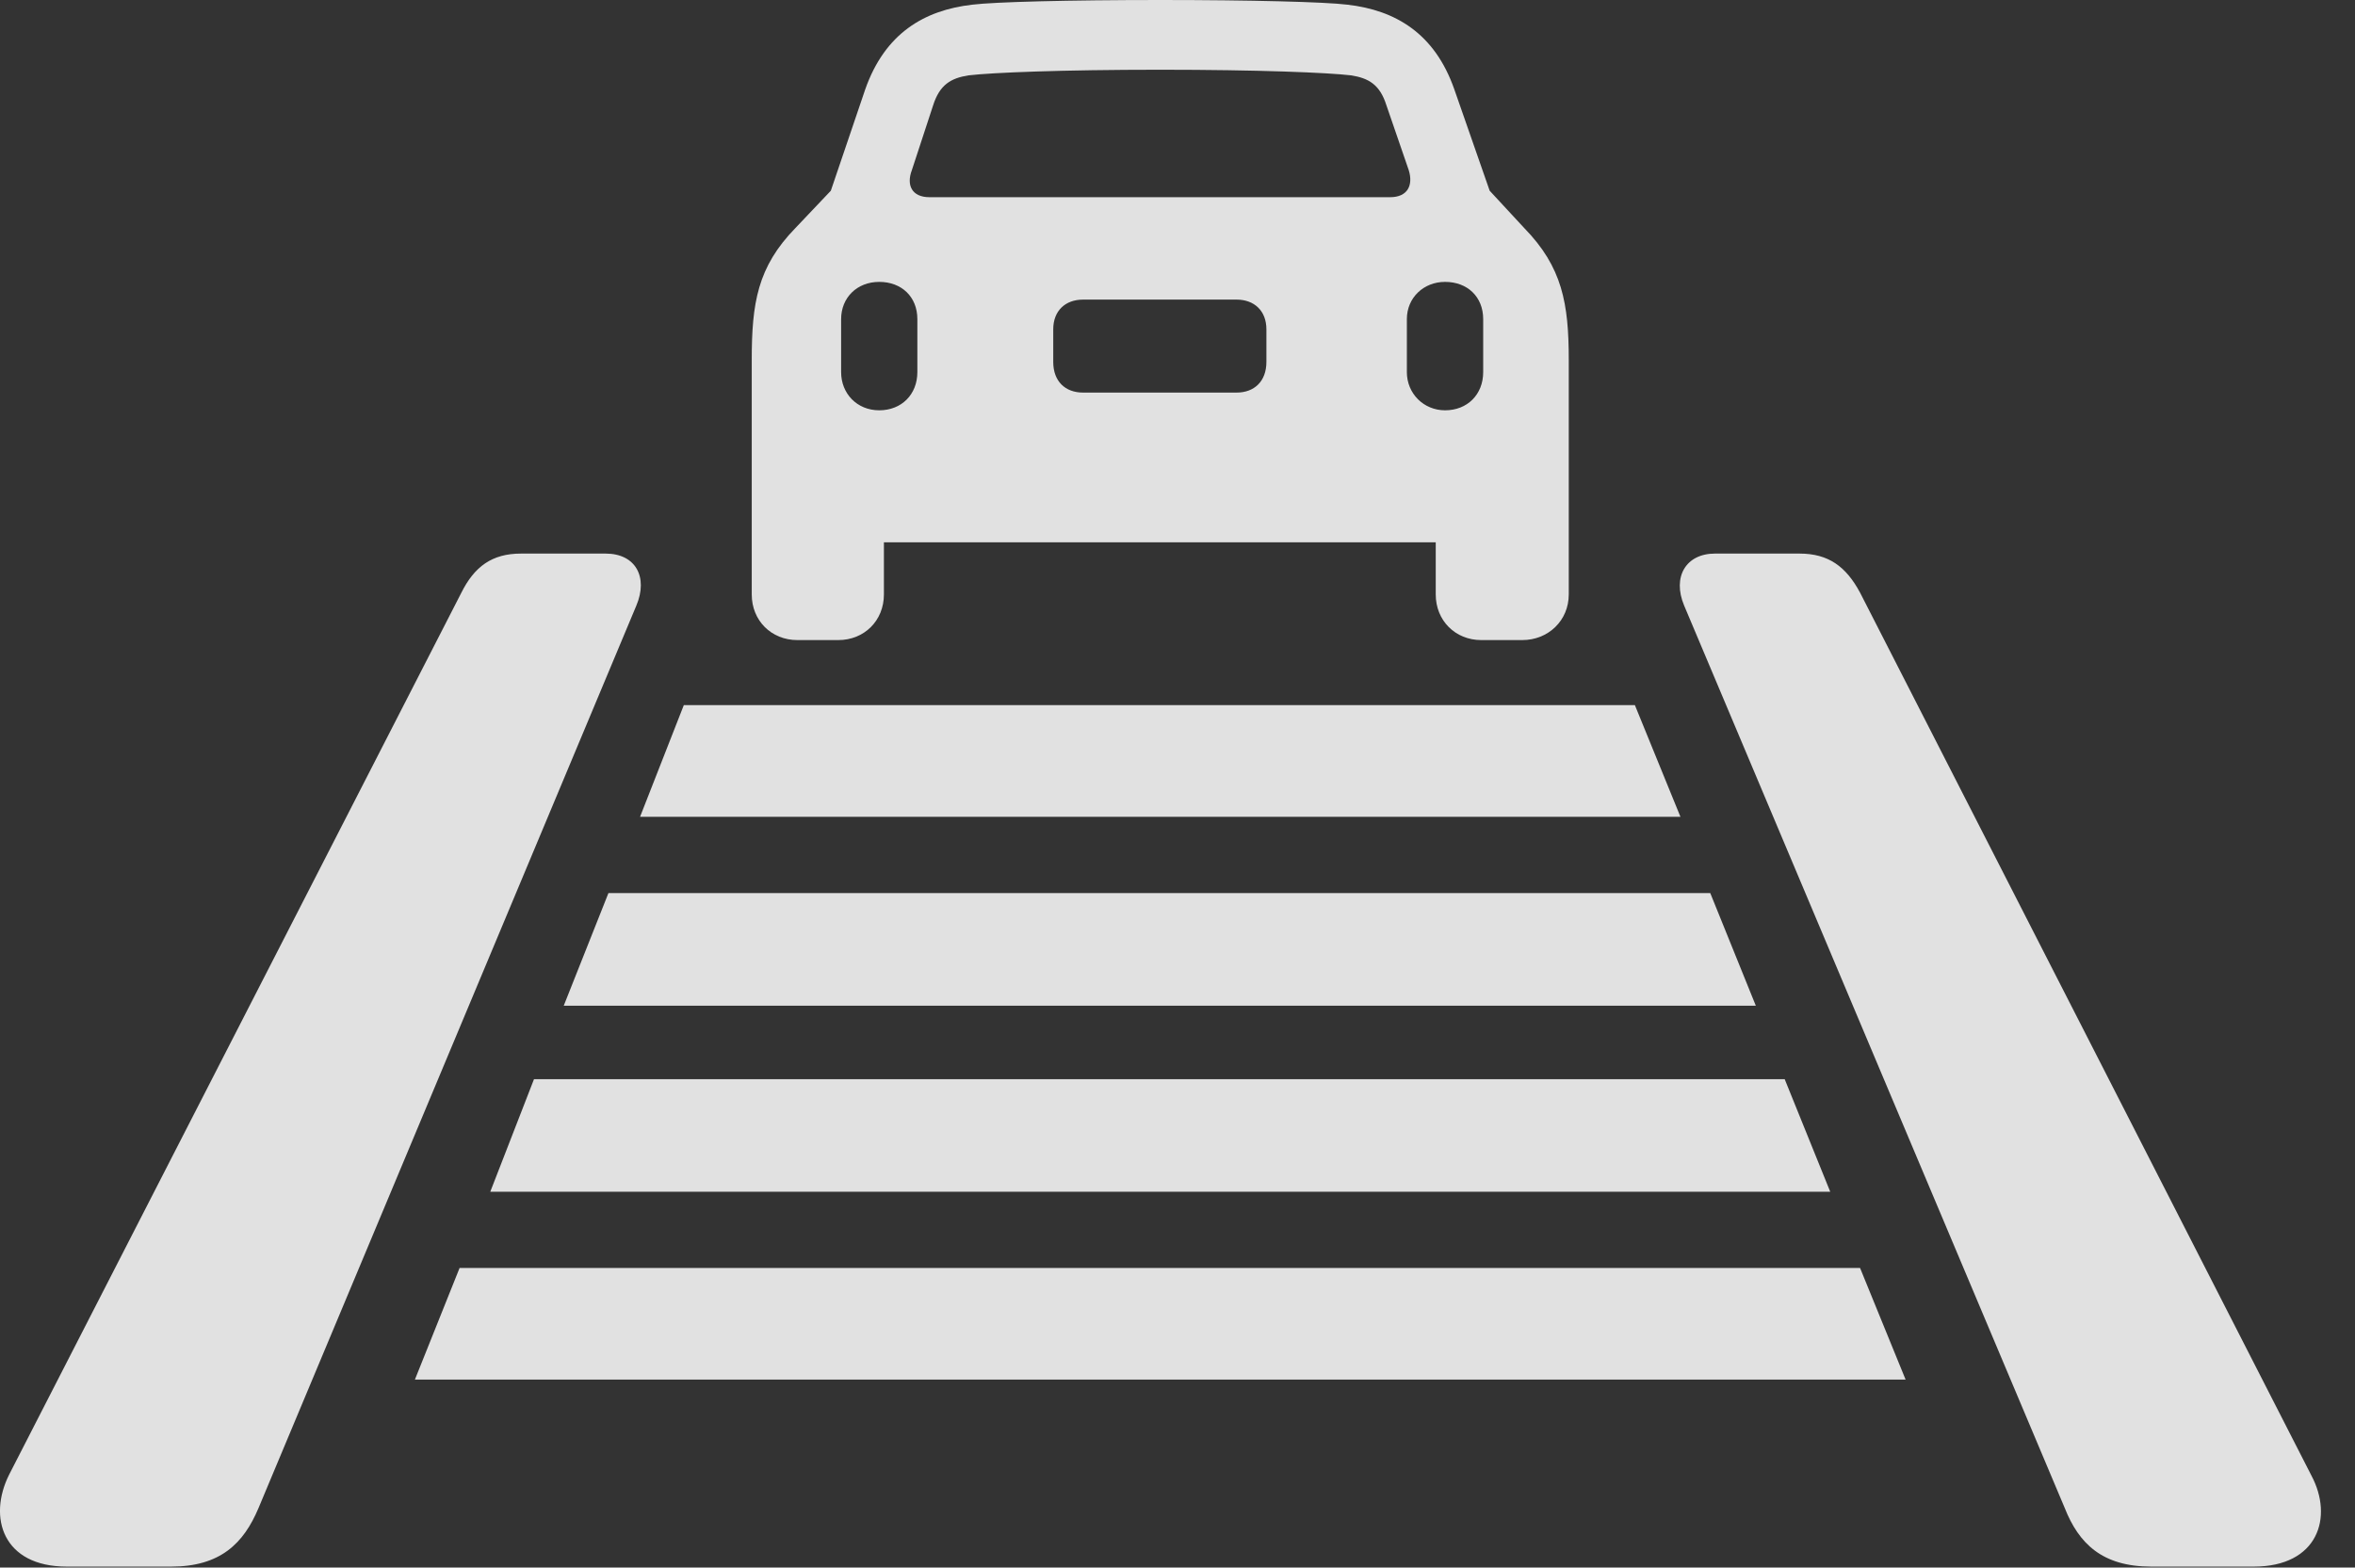 <?xml version="1.0" encoding="UTF-8"?>
<!--Generator: Apple Native CoreSVG 341-->
<!DOCTYPE svg
PUBLIC "-//W3C//DTD SVG 1.1//EN"
       "http://www.w3.org/Graphics/SVG/1.1/DTD/svg11.dtd">
<svg version="1.1" xmlns="http://www.w3.org/2000/svg" xmlns:xlink="http://www.w3.org/1999/xlink" viewBox="0 0 24.714 16.455">
 <rect x="0" y="0" width="24.714" height="16.455" fill="#333333" stroke="none"/>
 <g>
  <rect height="16.455" opacity="0" width="24.714" x="0" y="0"/>
  <path d="M0.702 16.445L1.795 16.445C2.313 16.445 2.557 16.201 2.713 15.83L6.678 6.357C6.805 6.055 6.668 5.811 6.356 5.811L5.467 5.811C5.164 5.811 4.979 5.947 4.842 6.221L0.096 15.479C-0.129 15.928 0.028 16.445 0.702 16.445ZM22.577 16.445L23.651 16.445C24.325 16.445 24.491 15.928 24.256 15.488L19.52 6.221C19.373 5.947 19.188 5.811 18.885 5.811L17.997 5.811C17.694 5.811 17.547 6.055 17.674 6.357L21.668 15.83C21.815 16.201 22.059 16.445 22.577 16.445Z" fill="white" fill-opacity="0.85"/>
  <path d="M4.354 14.482L19.998 14.482L19.52 13.31L4.823 13.31Z" fill="white" fill-opacity="0.85"/>
  <path d="M5.145 12.51L19.207 12.51L18.729 11.328L5.604 11.328Z" fill="white" fill-opacity="0.85"/>
  <path d="M5.916 10.557L18.426 10.557L17.948 9.375L6.385 9.375Z" fill="white" fill-opacity="0.85"/>
  <path d="M6.717 8.574L17.635 8.574L17.157 7.402L7.176 7.402Z" fill="white" fill-opacity="0.85"/>
  <path d="M7.889 6.24C7.889 6.514 8.094 6.719 8.368 6.719L8.797 6.719C9.071 6.719 9.276 6.514 9.276 6.24L9.276 5.693L15.067 5.693L15.067 6.24C15.067 6.514 15.272 6.719 15.545 6.719L15.975 6.719C16.248 6.719 16.463 6.514 16.463 6.24L16.463 3.779C16.463 3.184 16.395 2.803 15.995 2.393L15.633 2.002L15.262 0.938C15.057 0.352 14.647 0.107 14.139 0.049C13.905 0.02 13.123 0 12.176 0C11.219 0 10.438 0.02 10.204 0.049C9.696 0.107 9.286 0.352 9.08 0.938L8.719 2.002L8.348 2.393C7.948 2.803 7.889 3.184 7.889 3.779ZM9.754 2.07C9.569 2.07 9.51 1.943 9.569 1.787L9.793 1.104C9.862 0.889 9.979 0.82 10.165 0.791C10.409 0.762 11.141 0.732 12.176 0.732C13.202 0.732 13.934 0.762 14.178 0.791C14.364 0.82 14.481 0.889 14.549 1.104L14.784 1.787C14.832 1.943 14.774 2.07 14.588 2.07ZM9.227 4.307C8.993 4.307 8.827 4.131 8.827 3.906L8.827 3.35C8.827 3.125 8.993 2.959 9.227 2.959C9.461 2.959 9.627 3.115 9.627 3.35L9.627 3.906C9.627 4.141 9.461 4.307 9.227 4.307ZM11.366 4.121C11.18 4.121 11.053 4.004 11.053 3.799L11.053 3.457C11.053 3.262 11.18 3.145 11.366 3.145L12.977 3.145C13.162 3.145 13.29 3.262 13.29 3.457L13.29 3.799C13.29 4.004 13.162 4.121 12.977 4.121ZM15.165 4.307C14.94 4.307 14.764 4.131 14.764 3.906L14.764 3.35C14.764 3.125 14.94 2.959 15.165 2.959C15.399 2.959 15.565 3.115 15.565 3.35L15.565 3.906C15.565 4.141 15.399 4.307 15.165 4.307Z" fill="white" fill-opacity="0.85"/>
 </g>
</svg>
